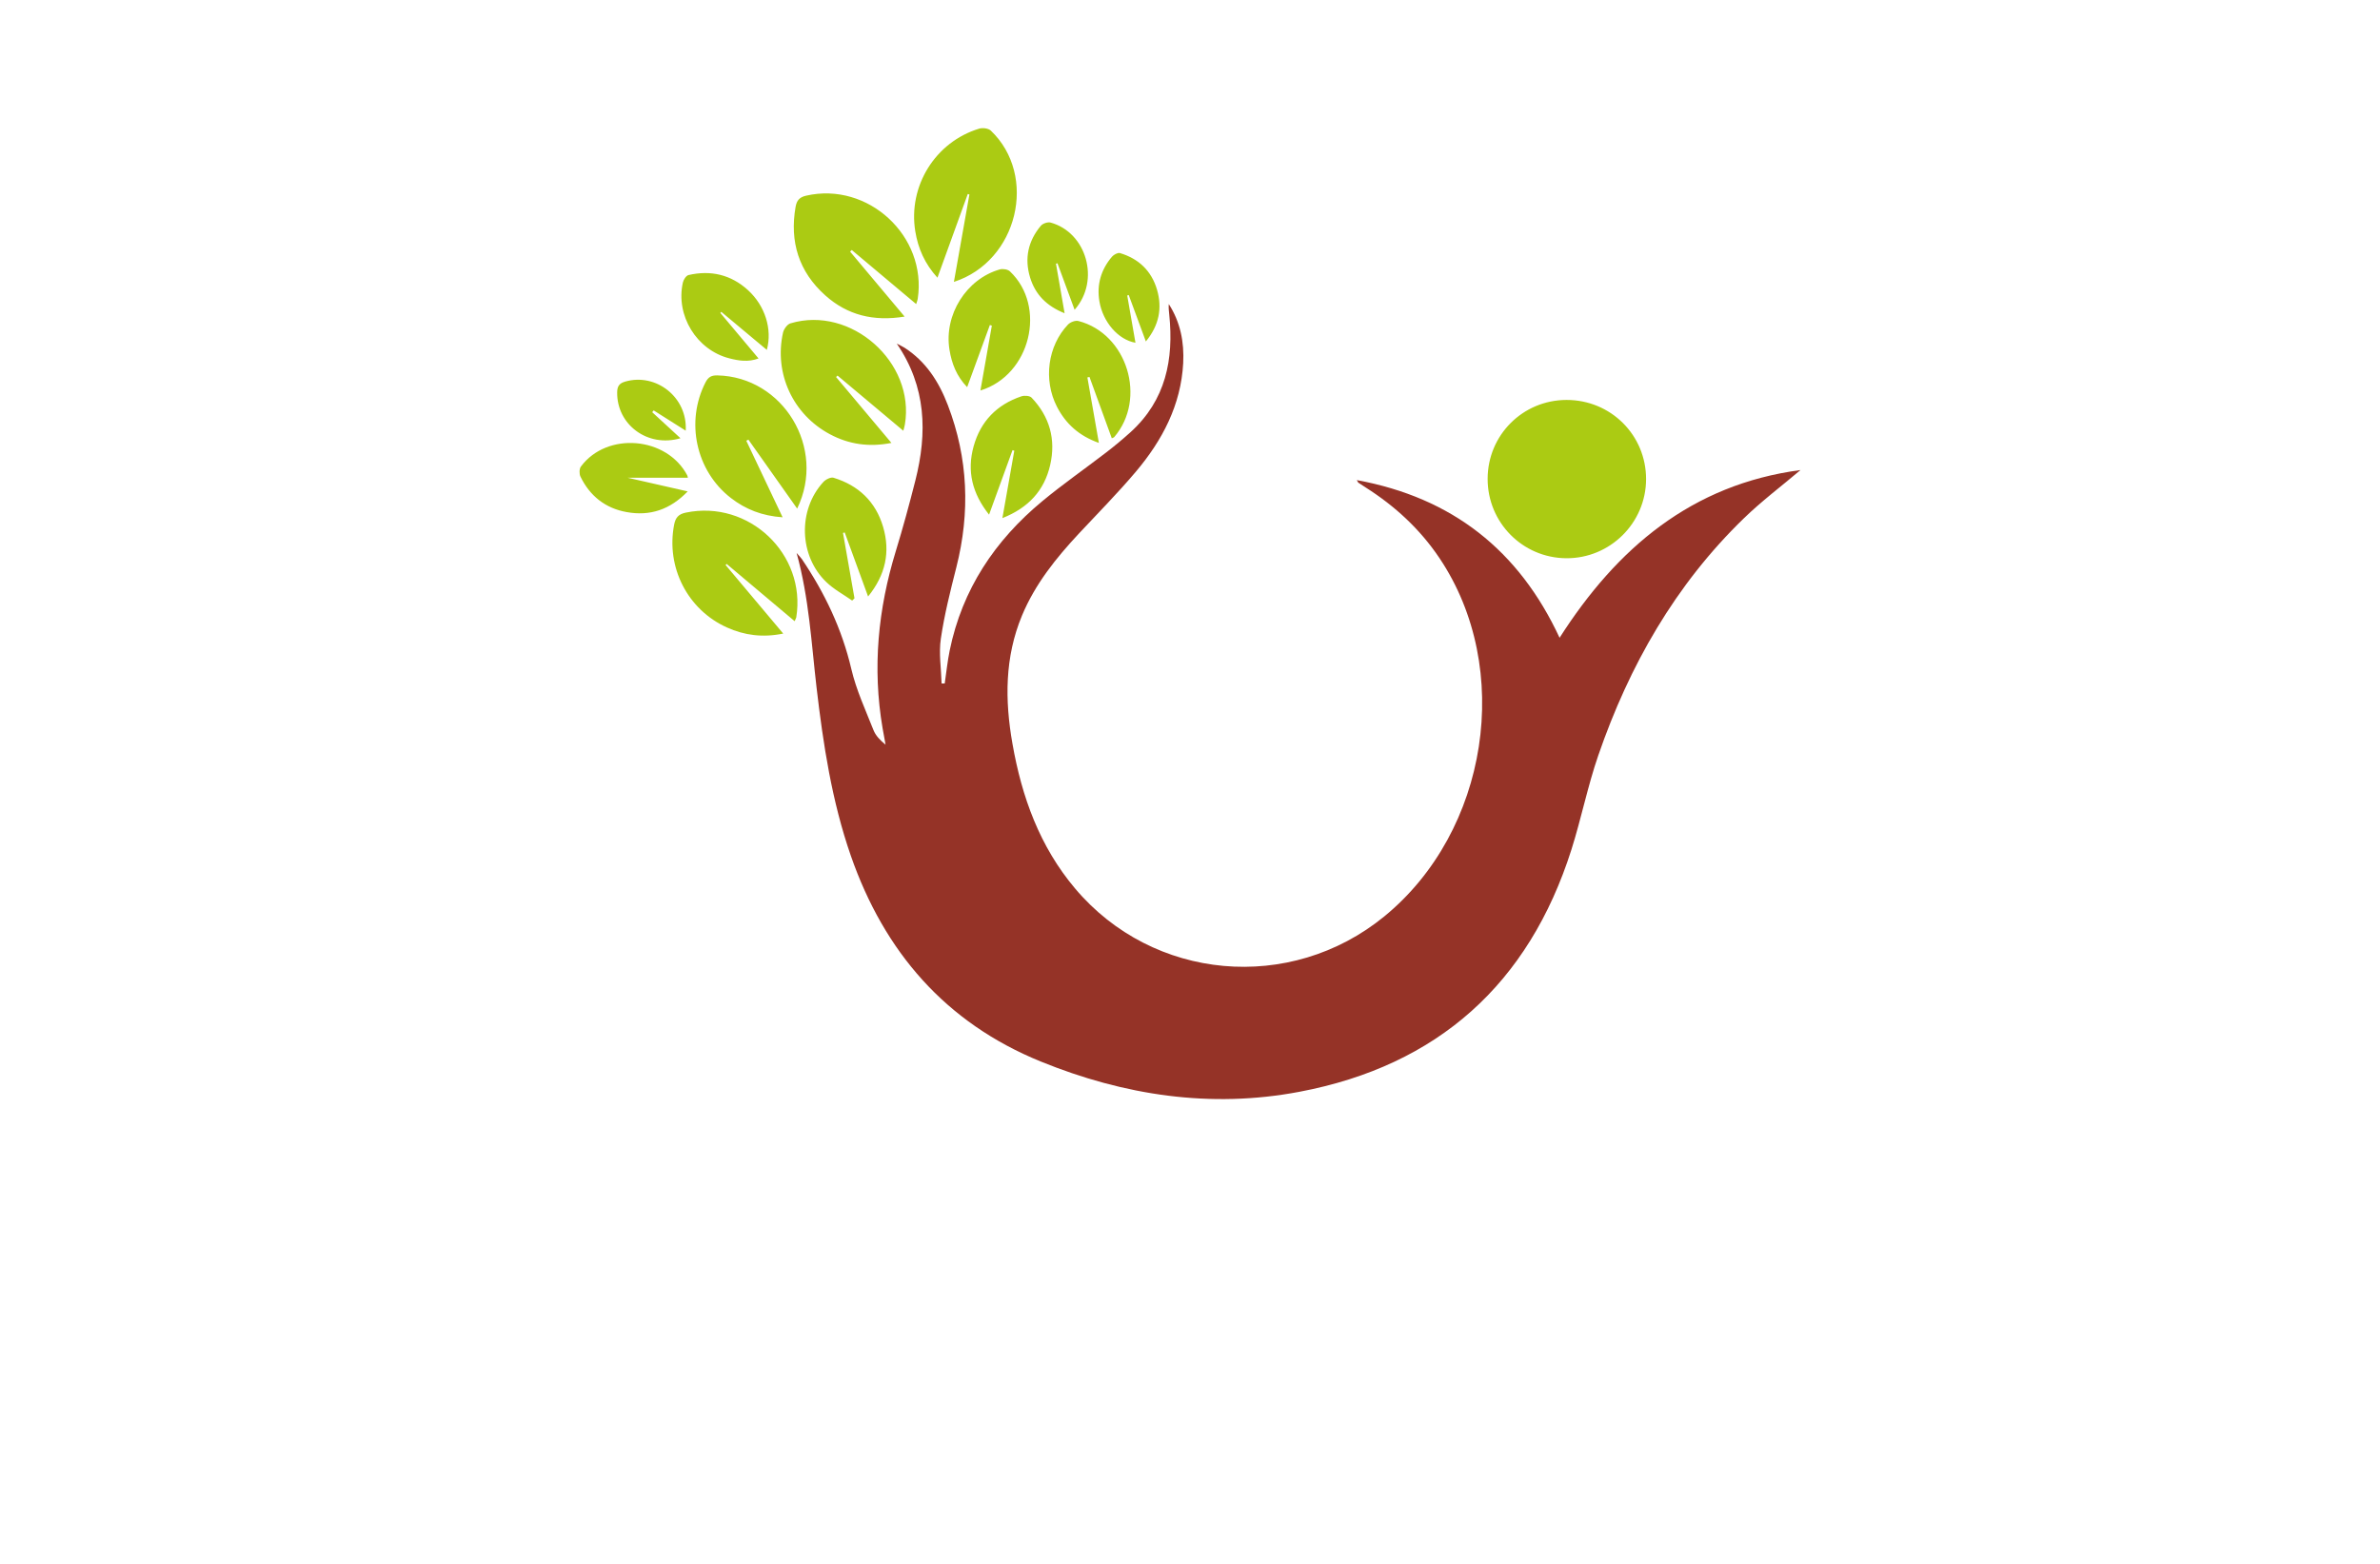 <?xml version="1.0" encoding="utf-8"?>
<!-- Generator: Adobe Illustrator 27.8.1, SVG Export Plug-In . SVG Version: 6.00 Build 0)  -->
<svg version="1.1" xmlns="http://www.w3.org/2000/svg" xmlns:xlink="http://www.w3.org/1999/xlink" x="0px" y="0px"
	 viewBox="0 0 350 230" style="enable-background:new 0 0 350 230;" xml:space="preserve">
<style type="text/css">
	.st0{fill:#E4D027;}
	.st1{fill:#14A639;}
	.st2{fill:#9ED834;}
	.st3{fill:#0B8813;}
	.st4{fill:#FEFEFE;}
	.st5{fill:#6BC53C;}
	.st6{fill:#89E051;}
	.st7{fill:#E2BF2B;}
	.st8{fill:#0C8149;}
	.st9{fill:#5B3A00;}
	.st10{fill:#72721D;}
	.st11{fill:#355600;}
	.st12{fill:#603200;}
	.st13{fill:#2BC152;}
	.st14{fill:#DCE041;}
	.st15{fill:#BCAF15;}
	.st16{fill:#0B7E21;}
	.st17{fill:#5C9E23;}
	.st18{fill:#0C4710;}
	.st19{fill:#00760D;}
	.st20{fill:#459B02;}
	.st21{fill:#FCAC01;}
	.st22{fill:#AEC600;}
	.st23{fill:#545913;}
	.st24{fill:#953327;}
	.st25{fill:#ABCB13;}
	.st26{fill:#FFE566;}
	.st27{fill:#72DD2C;}
	.st28{fill:url(#SVGID_1_);}
	.st29{fill:url(#SVGID_00000124858076150591657250000018032102903848046742_);}
	.st30{fill:url(#SVGID_00000044888917734523103110000003624977812684702089_);}
	.st31{fill:#C1B700;}
	.st32{fill:url(#SVGID_00000089537053680282635100000011840737960087460245_);}
	.st33{fill:#2F5A11;}
	.st34{fill:url(#SVGID_00000142168087974105037150000005221695225815402902_);}
	.st35{fill:#E8CB1B;}
	.st36{fill:#AFAA00;}
</style>
<g id="Logo1">
</g>
<g id="Logo2">
</g>
<g id="Logo3">
</g>
<g id="Logo4">
</g>
<g id="Logo5">
</g>
<g id="Logo6">
</g>
<g id="Logo7">
</g>
<g id="Logo8">
</g>
<g id="Logo9">
</g>
<g id="Logo10">
</g>
<g id="Logo11">
	<g>
		<path class="st24" d="M199.53,70.61c14.02,2.58,23.84,10.31,29.82,23.19c8.43-13.19,19.41-22.54,35.43-24.67
			c-2.82,2.39-5.72,4.57-8.31,7.08c-10.11,9.79-16.88,21.69-21.43,34.89c-1.56,4.53-2.5,9.28-3.95,13.86
			c-6.28,19.76-19.67,31.76-39.99,35.61c-13.06,2.48-25.82,0.53-38.07-4.46c-13.99-5.7-22.99-16.13-27.91-30.26
			c-2.79-8.03-4.06-16.36-5.04-24.75c-0.76-6.51-1.09-13.08-2.93-19.77c0.4,0.47,0.62,0.67,0.78,0.91
			c3.36,4.97,5.89,10.27,7.27,16.17c0.72,3.07,2.08,6,3.25,8.96c0.32,0.82,0.99,1.51,1.78,2.15c-0.15-0.81-0.3-1.62-0.44-2.43
			c-1.51-8.85-0.67-17.51,1.95-26.05c1.05-3.43,1.99-6.89,2.87-10.36c1.78-7.02,1.62-13.8-2.73-20.14c0.38,0.2,0.78,0.37,1.14,0.6
			c3.16,2.03,5.07,5.04,6.37,8.45c2.99,7.8,3.3,15.75,1.25,23.84c-0.88,3.47-1.76,6.96-2.28,10.49c-0.32,2.15,0.05,4.39,0.11,6.6
			c0.15,0,0.31,0,0.46,0c0.24-1.62,0.4-3.25,0.73-4.85c1.84-8.99,6.65-16.19,13.63-21.97c3.03-2.51,6.27-4.76,9.39-7.16
			c1.25-0.96,2.46-1.97,3.62-3.02c5.13-4.68,6.33-10.65,5.65-17.24c-0.05-0.51-0.12-1.02-0.07-1.56c1.71,2.65,2.28,5.6,2.12,8.69
			c-0.33,6.17-3.07,11.35-6.95,15.95c-2.65,3.14-5.55,6.07-8.35,9.07c-3.39,3.63-6.48,7.47-8.41,12.11
			c-2.54,6.12-2.53,12.43-1.4,18.83c1.37,7.84,4.01,15.14,9.21,21.3c11.46,13.6,31.65,15.4,45.46,4.12
			c15.35-12.54,19.04-36.48,8.12-52.72c-2.85-4.24-6.52-7.63-10.82-10.36c-0.37-0.23-0.74-0.47-1.1-0.72
			C199.7,70.95,199.67,70.85,199.53,70.61z"/>
		<path class="st25" d="M230.37,58.82c6.51-0.01,11.71,5.17,11.7,11.65c-0.01,6.44-5.3,11.68-11.75,11.63
			c-6.41-0.05-11.56-5.25-11.55-11.68C218.78,63.99,223.94,58.83,230.37,58.82z M105.5,55.21c-0.85-0.02-1.33,0.22-1.74,1.01
			c-2.98,5.79-1.43,13.02,3.71,17.01c2.18,1.69,4.63,2.65,7.62,2.85c-1.84-3.89-3.59-7.57-5.34-11.26c0.1-0.05,0.21-0.11,0.31-0.16
			c2.36,3.34,4.72,6.67,7.17,10.14C121.56,65.88,115.15,55.42,105.5,55.21z M134.96,43.96c1.4-9.24-7.31-17.27-16.42-15.18
			c-0.97,0.22-1.37,0.7-1.54,1.63c-0.9,5.14,0.47,9.55,4.36,13.03c3.25,2.91,7.11,3.87,11.67,3.12c-2.77-3.3-5.4-6.43-8.02-9.56
			c0.08-0.08,0.17-0.15,0.25-0.23c3.13,2.63,6.25,5.25,9.47,7.95C134.84,44.36,134.93,44.17,134.96,43.96z M122.95,55.45
			c0.07-0.07,0.14-0.14,0.22-0.21c3.19,2.68,6.38,5.36,9.67,8.11c0.11-0.42,0.19-0.66,0.23-0.91c1.54-9.16-7.94-17.56-16.84-14.88
			c-0.46,0.14-0.96,0.84-1.08,1.36c-1.34,6.01,1.46,12.05,6.91,14.95c2.78,1.48,5.73,1.92,9.03,1.27
			C128.29,61.81,125.62,58.63,122.95,55.45z M117.1,90.79c1.49-9.31-6.98-17.32-16.24-15.4c-1.07,0.22-1.52,0.73-1.72,1.76
			c-1.22,6.26,1.96,12.53,7.78,15.14c2.57,1.15,5.24,1.51,8.26,0.89c-2.91-3.47-5.7-6.78-8.48-10.09c0.05-0.05,0.11-0.1,0.16-0.15
			c3.3,2.78,6.6,5.56,10,8.42C117,91.02,117.08,90.91,117.1,90.79z M145.71,19.21c-0.36-0.34-1.21-0.45-1.72-0.29
			c-6.45,1.96-10.47,8.45-9.39,15.1c0.41,2.51,1.39,4.77,3.26,6.82c1.54-4.25,3-8.28,4.46-12.31c0.08,0.02,0.16,0.05,0.24,0.07
			c-0.75,4.24-1.5,8.48-2.28,12.86C149.7,38.41,152.66,25.84,145.71,19.21z M154.44,68.38c0.86-3.76-0.08-7.11-2.74-9.9
			c-0.28-0.29-1.06-0.34-1.5-0.19c-3.61,1.22-6,3.67-7.02,7.35c-1.01,3.64-0.21,6.93,2.27,10.05c1.2-3.31,2.33-6.4,3.45-9.49
			c0.09,0.03,0.17,0.06,0.26,0.09c-0.57,3.21-1.14,6.42-1.75,9.91C151.25,74.68,153.58,72.14,154.44,68.38z M163.85,64.29
			c4.85-5.65,1.93-15.22-5.26-17.08c-0.45-0.12-1.19,0.17-1.53,0.52c-2.99,3.14-3.65,8.14-1.63,12.08c1.3,2.53,3.27,4.3,6.17,5.33
			c-0.59-3.36-1.14-6.49-1.69-9.63c0.1-0.02,0.2-0.05,0.31-0.07c1.08,2.98,2.17,5.97,3.28,9.02
			C163.7,64.36,163.8,64.35,163.85,64.29z M129.87,77.49c-1.09-3.71-3.62-6.11-7.3-7.23c-0.41-0.12-1.16,0.26-1.5,0.64
			c-3.76,4.1-3.58,10.85,0.45,14.71c1.11,1.07,2.52,1.82,3.8,2.72c0.11-0.11,0.23-0.23,0.34-0.34c-0.56-3.2-1.12-6.4-1.69-9.61
			c0.08-0.02,0.17-0.05,0.25-0.07c1.11,3.05,2.23,6.1,3.44,9.42C130.24,84.54,130.95,81.17,129.87,77.49z M148.52,39.91
			c-0.32-0.3-1.04-0.41-1.48-0.29c-4.95,1.41-8.25,6.71-7.41,11.82c0.33,2.03,1.04,3.88,2.6,5.5c1.16-3.18,2.25-6.16,3.34-9.14
			c0.1,0.03,0.2,0.06,0.29,0.09c-0.55,3.13-1.1,6.25-1.68,9.54C151.57,55.16,153.97,45.07,148.52,39.91z M101.07,69.92
			c-3-5.72-11.8-6.47-15.64-1.31c-0.25,0.34-0.26,1.08-0.07,1.48c1.38,2.85,3.66,4.66,6.78,5.22c3.44,0.63,6.4-0.35,8.99-3.04
			c-2.98-0.68-5.73-1.3-8.84-2.01c3.22,0,6.03,0,8.87,0C101.13,70.16,101.12,70.03,101.07,69.92z M106.08,45.87
			c2.21,1.85,4.42,3.7,6.69,5.59c0.83-3.06-0.27-6.5-2.76-8.78c-2.51-2.29-5.48-2.98-8.75-2.23c-0.36,0.08-0.75,0.69-0.84,1.11
			c-1.08,4.85,2.02,9.91,6.83,11.14c1.36,0.35,2.76,0.59,4.3,0.02c-1.95-2.32-3.78-4.51-5.62-6.7
			C105.97,45.98,106.02,45.93,106.08,45.87z M170.15,42.6c-0.81-2.76-2.7-4.56-5.45-5.38c-0.32-0.09-0.91,0.23-1.17,0.53
			c-1.62,1.9-2.27,4.12-1.85,6.59c0.52,3.04,2.77,5.63,5.3,6.07c-0.41-2.34-0.81-4.64-1.21-6.95c0.07-0.02,0.15-0.05,0.22-0.07
			c0.82,2.22,1.64,4.43,2.52,6.83C170.46,47.84,170.94,45.31,170.15,42.6z M154.49,32.73c-0.41-0.11-1.14,0.14-1.42,0.47
			c-1.87,2.23-2.44,4.79-1.59,7.6c0.77,2.52,2.43,4.21,5.08,5.27c-0.45-2.6-0.86-4.94-1.27-7.29c0.07-0.02,0.14-0.04,0.22-0.06
			c0.82,2.23,1.64,4.46,2.52,6.84C161.84,41.25,159.79,34.18,154.49,32.73z M95.91,60.62c0.07-0.09,0.14-0.18,0.22-0.26
			c1.54,0.97,3.08,1.95,4.71,2.98c0.29-4.91-4.36-8.53-8.9-7.22c-0.87,0.25-1.17,0.69-1.18,1.57c-0.07,4.75,4.47,8.18,9.31,6.76
			C98.58,63.08,97.25,61.85,95.91,60.62z"/>
	</g>
</g>
<g id="Logo12">
</g>
<g id="Logo13">
</g>
<g id="Logo14">
</g>
<g id="Logo15">
</g>
</svg>
